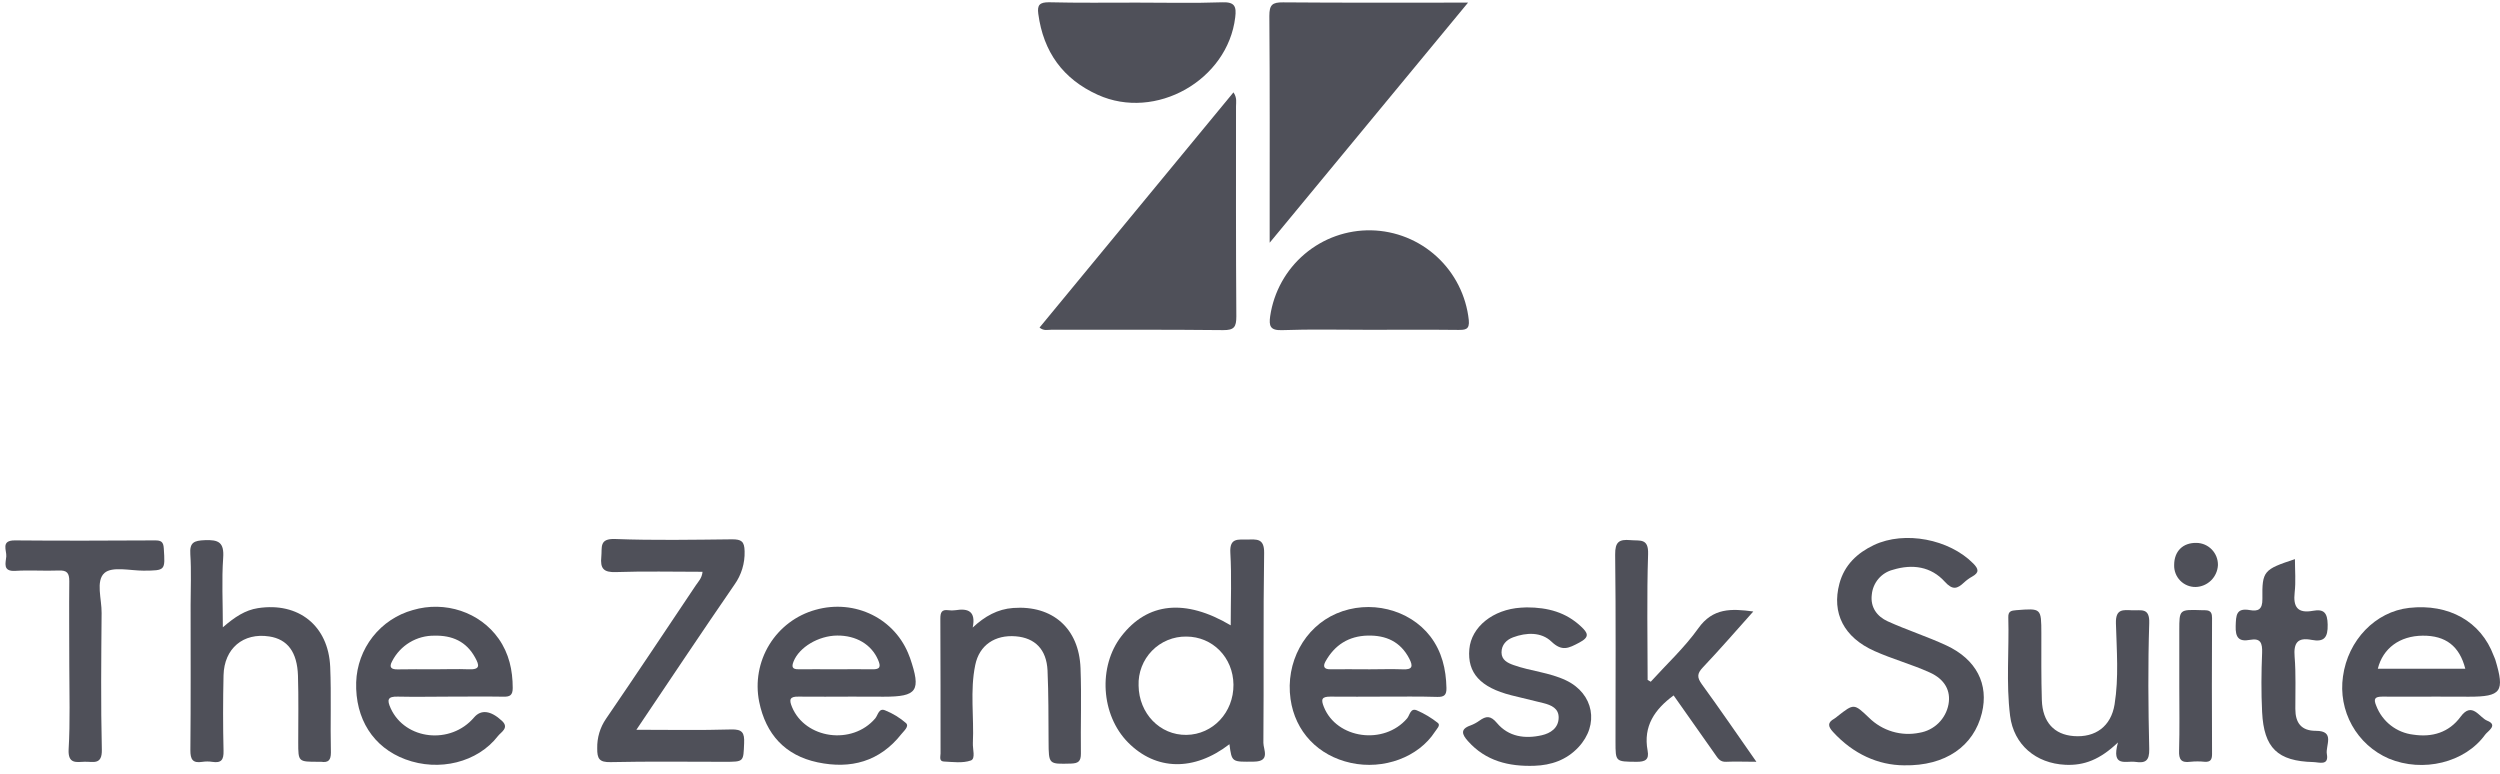 <svg width="281" height="87" viewBox="0 0 281 87" fill="none" xmlns="http://www.w3.org/2000/svg">
<g clip-path="url(#clip0_623_864)">
<path d="M165.009 0.294L142.711 27.282V25.738C142.711 17.752 142.737 9.769 142.675 1.786C142.675 0.545 143 0.255 144.206 0.265C151.008 0.323 157.814 0.294 165.009 0.294Z" fill="#4F5059"/>
<path d="M116.844 36.818L138.642 10.382C139.061 10.999 138.928 11.492 138.928 11.949C138.928 19.821 138.908 27.69 138.964 35.562C138.964 36.743 138.73 37.118 137.475 37.105C131.04 37.034 124.605 37.073 118.173 37.063C117.77 37.06 117.325 37.223 116.844 36.818Z" fill="#4F5059"/>
<path d="M138.189 83.649C134.204 86.727 129.921 86.613 126.797 83.457C123.739 80.372 123.401 74.912 126.053 71.498C128.978 67.719 133.203 67.255 138.332 70.287C138.332 67.49 138.446 64.795 138.29 62.128C138.192 60.415 139.177 60.663 140.204 60.646C141.231 60.63 142.115 60.474 142.089 62.154C141.978 69.269 142.066 76.384 142.004 83.499C142.004 84.24 142.814 85.578 140.971 85.607C138.455 85.64 138.455 85.702 138.189 83.649ZM138.641 76.955C138.611 73.91 136.304 71.554 133.34 71.55C132.623 71.54 131.911 71.676 131.248 71.95C130.585 72.224 129.984 72.631 129.482 73.146C128.981 73.661 128.589 74.272 128.33 74.944C128.071 75.616 127.951 76.334 127.977 77.053C128.016 80.199 130.379 82.644 133.356 82.602C136.333 82.559 138.667 80.075 138.641 76.955Z" fill="#4F5059"/>
<path d="M127.806 0.294C131.001 0.294 134.199 0.372 137.387 0.258C138.798 0.209 138.986 0.738 138.84 1.942C137.995 9.018 129.896 13.6 123.396 10.659C119.467 8.881 117.279 5.829 116.704 1.56C116.568 0.548 116.863 0.255 117.897 0.255C121.199 0.336 124.504 0.294 127.806 0.294Z" fill="#4F5059"/>
<path d="M71.529 82.027C75.27 82.027 78.721 82.096 82.17 81.991C83.447 81.952 83.691 82.363 83.639 83.532C83.551 85.624 83.639 85.627 81.458 85.627C77.181 85.627 72.904 85.568 68.627 85.663C67.353 85.689 67.115 85.274 67.128 84.106C67.102 82.918 67.451 81.753 68.126 80.777C71.522 75.813 74.85 70.803 78.201 65.803C78.49 65.369 78.9 64.99 78.965 64.269C75.692 64.269 72.465 64.191 69.231 64.302C67.837 64.351 67.453 63.9 67.587 62.578C67.694 61.524 67.314 60.516 69.143 60.584C73.521 60.751 77.918 60.666 82.296 60.62C83.32 60.62 83.674 60.842 83.694 61.958C83.736 63.303 83.335 64.623 82.553 65.715C78.894 71.028 75.322 76.394 71.529 82.027Z" fill="#4F5059"/>
<path d="M214.014 86.022C211.134 86.006 208.313 84.769 206.025 82.262C205.447 81.629 205.408 81.211 206.168 80.784C206.306 80.697 206.436 80.598 206.558 80.49C208.388 79.061 208.385 79.064 210.081 80.676C210.817 81.404 211.721 81.939 212.712 82.232C213.703 82.526 214.75 82.57 215.762 82.36C216.565 82.226 217.308 81.847 217.889 81.275C218.471 80.703 218.863 79.965 219.012 79.162C219.285 77.67 218.626 76.348 216.871 75.572C214.859 74.664 212.704 74.08 210.695 73.179C207.241 71.639 205.869 68.904 206.75 65.598C207.312 63.499 208.758 62.151 210.634 61.26C214.095 59.628 219.1 60.607 221.791 63.333C222.405 63.953 222.483 64.357 221.677 64.805C221.345 64.99 221.036 65.214 220.758 65.474C219.994 66.185 219.484 66.365 218.593 65.382C217.053 63.675 214.963 63.372 212.772 64.041C212.137 64.201 211.566 64.556 211.139 65.056C210.713 65.556 210.451 66.176 210.39 66.831C210.208 68.267 210.985 69.292 212.178 69.837C214.336 70.816 216.611 71.544 218.759 72.54C222.152 74.113 223.559 76.903 222.763 80.151C221.853 83.855 218.691 86.11 214.014 86.022Z" fill="#4F5059"/>
<path d="M153.84 37.069C150.59 37.069 147.34 36.991 144.113 37.108C142.754 37.157 142.614 36.638 142.77 35.522C143.174 32.804 144.55 30.328 146.64 28.555C148.731 26.782 151.393 25.834 154.128 25.889C156.864 25.944 159.486 26.999 161.504 28.854C163.522 30.71 164.797 33.241 165.092 35.973C165.202 37.063 164.692 37.086 163.893 37.082C160.542 37.043 157.191 37.069 153.84 37.069Z" fill="#4F5059"/>
<path d="M95.755 78.3C93.753 78.3 91.747 78.326 89.745 78.3C88.77 78.28 88.673 78.626 89.021 79.465C90.506 83.055 95.784 83.793 98.377 80.748C98.686 80.382 98.774 79.53 99.502 79.85C100.354 80.191 101.143 80.673 101.836 81.276C102.219 81.642 101.602 82.151 101.322 82.504C98.875 85.611 95.618 86.472 91.897 85.686C88.234 84.912 86.073 82.517 85.332 78.881C84.889 76.674 85.296 74.38 86.47 72.462C87.644 70.544 89.499 69.144 91.66 68.545C96.119 67.285 100.679 69.553 102.222 73.793C102.242 73.845 102.268 73.894 102.284 73.943C103.552 77.66 103.113 78.31 99.33 78.31L95.755 78.3ZM93.983 75.229C95.335 75.229 96.688 75.199 98.04 75.229C98.969 75.255 99.014 74.902 98.689 74.155C97.948 72.448 96.252 71.417 94.097 71.436C91.998 71.456 89.843 72.742 89.199 74.344C88.959 74.948 89.037 75.242 89.775 75.225C91.175 75.209 92.583 75.229 93.983 75.229Z" fill="#4F5059"/>
<path d="M273.783 78.3C271.781 78.3 269.783 78.323 267.784 78.3C266.916 78.3 266.76 78.548 267.098 79.348C267.431 80.213 267.992 80.97 268.722 81.538C269.452 82.106 270.322 82.464 271.239 82.572C273.361 82.899 275.259 82.344 276.565 80.568C277.872 78.793 278.668 80.656 279.562 81.006C280.823 81.502 279.614 82.184 279.331 82.576C277.056 85.728 272.334 86.861 268.502 85.265C266.75 84.51 265.296 83.195 264.364 81.525C263.433 79.855 263.077 77.923 263.351 76.029C263.906 71.955 267 68.747 270.787 68.326C275.262 67.827 278.86 69.863 280.287 73.695C280.345 73.848 280.423 73.992 280.472 74.149C281.558 77.739 281.151 78.31 277.514 78.31L273.783 78.3ZM277.098 75.164C276.448 72.615 274.885 71.427 272.308 71.45C269.731 71.472 267.836 72.866 267.267 75.164H277.098Z" fill="#4F5059"/>
<path d="M50.581 78.3C48.631 78.3 46.681 78.346 44.731 78.3C43.544 78.261 43.483 78.675 43.918 79.625C45.543 83.176 50.652 83.741 53.288 80.637C54.062 79.73 55.154 79.847 56.421 81.025C57.269 81.812 56.314 82.288 55.979 82.719C53.685 85.696 49.352 86.763 45.559 85.347C41.955 84.005 39.914 80.803 40.034 76.685C40.096 74.827 40.747 73.038 41.892 71.579C43.038 70.119 44.617 69.065 46.401 68.571C50.025 67.497 53.948 68.803 56.051 71.796C57.214 73.454 57.627 75.32 57.63 77.328C57.63 78.153 57.305 78.326 56.58 78.307C54.582 78.274 52.58 78.3 50.581 78.3ZM48.783 75.229C50.084 75.229 51.383 75.177 52.684 75.229C53.984 75.281 53.889 74.792 53.412 73.924C52.417 72.089 50.812 71.404 48.842 71.45C47.862 71.434 46.897 71.694 46.055 72.2C45.214 72.705 44.53 73.437 44.081 74.312C43.687 75.02 43.983 75.258 44.731 75.239C46.079 75.206 47.431 75.229 48.783 75.229Z" fill="#4F5059"/>
<path d="M155.541 78.3C153.539 78.3 151.534 78.326 149.532 78.3C148.557 78.3 148.456 78.597 148.804 79.462C150.243 83.052 155.557 83.786 158.157 80.751C158.463 80.395 158.525 79.524 159.269 79.85C160.11 80.215 160.9 80.689 161.619 81.26C161.944 81.521 161.485 81.936 161.294 82.239C159.441 85.108 155.525 86.557 151.839 85.751C148.154 84.945 145.573 82.243 145.056 78.571C144.478 74.478 146.603 70.519 150.211 68.963C153.922 67.363 158.404 68.457 160.77 71.534C162.07 73.241 162.535 75.209 162.581 77.324C162.6 78.127 162.321 78.349 161.557 78.333C159.552 78.271 157.546 78.3 155.541 78.3ZM153.76 75.232C155.06 75.232 156.36 75.183 157.66 75.232C158.752 75.288 158.859 74.906 158.401 74.025C157.407 72.109 155.775 71.391 153.724 71.44C151.599 71.492 150.022 72.491 148.989 74.341C148.683 74.889 148.797 75.242 149.545 75.226C150.945 75.209 152.353 75.229 153.76 75.229V75.232Z" fill="#4F5059"/>
<path d="M185.545 76.626C187.349 74.635 189.348 72.787 190.895 70.614C192.52 68.329 194.584 68.394 197.07 68.731C195.136 70.891 193.313 73.003 191.395 75.023C190.729 75.725 190.745 76.156 191.291 76.916C193.323 79.707 195.269 82.556 197.418 85.624C196.118 85.624 195.068 85.575 194.021 85.624C193.329 85.666 193.079 85.216 192.773 84.778L188.116 78.166C185.99 79.723 184.681 81.622 185.191 84.367C185.386 85.389 184.918 85.637 183.936 85.627C181.587 85.601 181.583 85.653 181.583 83.362C181.583 76.355 181.632 69.347 181.544 62.344C181.528 60.907 181.983 60.594 183.27 60.712C184.323 60.813 185.308 60.46 185.246 62.278C185.09 66.991 185.194 71.71 185.194 76.427L185.545 76.626Z" fill="#4F5059"/>
<path d="M25.048 70.51C26.397 69.341 27.56 68.578 28.99 68.356C33.54 67.654 36.914 70.314 37.115 74.958C37.249 78.156 37.115 81.368 37.193 84.573C37.193 85.457 36.904 85.745 36.085 85.624C35.977 85.617 35.868 85.617 35.76 85.624C33.521 85.624 33.524 85.624 33.521 83.45C33.521 80.95 33.569 78.45 33.492 75.944C33.404 73.271 32.309 71.854 30.274 71.538C27.349 71.084 25.194 72.876 25.126 75.911C25.061 78.734 25.058 81.561 25.126 84.397C25.152 85.418 24.866 85.787 23.868 85.634C23.492 85.575 23.11 85.575 22.734 85.634C21.661 85.803 21.388 85.363 21.398 84.305C21.45 78.871 21.424 73.44 21.424 68.006C21.424 66.104 21.518 64.198 21.392 62.305C21.297 60.947 21.827 60.767 23.017 60.715C24.57 60.65 25.214 60.96 25.084 62.716C24.911 65.19 25.048 67.686 25.048 70.51Z" fill="#4F5059"/>
<path d="M238.057 83.454C236.052 85.369 234.268 86.064 232.145 85.963C228.84 85.807 226.344 83.715 225.934 80.451C225.476 76.779 225.837 73.075 225.733 69.387C225.713 68.698 226.058 68.63 226.627 68.584C229.448 68.365 229.438 68.349 229.448 71.195C229.448 73.692 229.425 76.188 229.503 78.685C229.581 81.182 230.904 82.569 233.078 82.735C235.525 82.925 237.28 81.645 237.68 79.168C238.164 76.153 237.914 73.098 237.83 70.069C237.781 68.398 238.642 68.558 239.682 68.597C240.657 68.636 241.632 68.271 241.574 70.03C241.424 74.749 241.463 79.478 241.574 84.201C241.6 85.506 241.154 85.803 240.027 85.637C238.974 85.477 237.277 86.326 238.057 83.454Z" fill="#4F5059"/>
<path d="M109.332 70.536C110.703 69.256 112.143 68.46 113.882 68.336C118.302 68.01 121.282 70.621 121.451 75.092C121.575 78.294 121.451 81.505 121.493 84.71C121.493 85.575 121.204 85.803 120.372 85.826C117.863 85.891 117.876 85.931 117.86 83.343C117.843 80.683 117.86 78.019 117.743 75.363C117.629 72.987 116.335 71.698 114.168 71.521C111.847 71.335 110.076 72.501 109.618 74.746C109.016 77.641 109.491 80.594 109.351 83.519C109.315 84.198 109.676 85.278 109.127 85.477C108.207 85.803 107.102 85.644 106.082 85.595C105.519 85.565 105.718 85.014 105.718 84.681C105.718 79.629 105.718 74.563 105.695 69.524C105.695 68.842 105.844 68.489 106.585 68.587C106.854 68.625 107.126 68.625 107.395 68.587C108.834 68.349 109.705 68.718 109.332 70.536Z" fill="#4F5059"/>
<path d="M171.592 68.27C173.997 68.27 176.012 68.829 177.696 70.408C178.505 71.162 178.703 71.6 177.511 72.229C176.318 72.859 175.577 73.261 174.374 72.109C173.24 71.025 171.573 71.077 170.071 71.635C169.317 71.916 168.771 72.481 168.771 73.332C168.771 74.184 169.46 74.52 170.13 74.755C172.06 75.441 174.15 75.581 176.019 76.472C179.149 77.96 179.789 81.459 177.41 83.995C176.068 85.425 174.365 86.009 172.467 86.074C169.61 86.169 166.997 85.552 164.991 83.293C164.341 82.566 164.088 81.955 165.284 81.541C165.639 81.408 165.974 81.228 166.282 81.006C167.032 80.47 167.533 80.402 168.254 81.263C169.554 82.817 171.404 83.075 173.302 82.641C174.277 82.415 175.167 81.841 175.193 80.683C175.219 79.625 174.368 79.253 173.484 79.031C172.281 78.731 171.072 78.453 169.873 78.15C166.392 77.265 164.913 75.637 165.154 72.96C165.378 70.457 167.822 68.496 170.962 68.3L171.592 68.27Z" fill="#4F5059"/>
<path d="M7.788 74.788C7.788 71.636 7.755 68.483 7.788 65.324C7.788 64.4 7.525 64.087 6.595 64.126C4.97 64.191 3.345 64.064 1.72 64.165C0.264 64.256 0.648 63.248 0.706 62.553C0.765 61.858 0.056 60.725 1.681 60.741C6.933 60.79 12.182 60.767 17.434 60.741C18.084 60.741 18.367 60.879 18.409 61.629C18.568 64.139 18.607 64.123 16.134 64.142C14.626 64.142 12.621 63.636 11.746 64.4C10.732 65.291 11.447 67.36 11.421 68.91C11.379 74.018 11.324 79.129 11.447 84.25C11.493 86.052 10.424 85.582 9.497 85.621C8.571 85.66 7.632 85.882 7.713 84.24C7.898 81.104 7.788 77.938 7.788 74.788Z" fill="#4F5059"/>
<path d="M257.951 62.846C257.951 64.123 258.061 65.366 257.921 66.58C257.73 68.251 258.272 68.969 259.982 68.653C261.207 68.427 261.607 68.884 261.63 70.2C261.665 71.671 261.223 72.191 259.826 71.923C258.256 71.619 257.785 72.249 257.915 73.822C258.074 75.764 257.986 77.739 257.996 79.681C257.996 81.231 258.646 82.151 260.313 82.145C262.51 82.145 261.366 83.819 261.539 84.756C261.786 86.107 260.661 85.673 260.024 85.657C256.007 85.555 254.463 84.084 254.262 80.037C254.151 77.817 254.171 75.585 254.262 73.362C254.298 72.288 254.099 71.694 252.894 71.92C251.616 72.161 251.249 71.623 251.291 70.347C251.334 69.178 251.33 68.3 252.874 68.574C253.807 68.741 254.307 68.519 254.294 67.328C254.249 64.162 254.437 64.012 257.951 62.846Z" fill="#4F5059"/>
<path d="M244.952 77.047V70.846C244.952 68.496 244.952 68.502 247.467 68.584C248.065 68.604 248.64 68.483 248.634 69.446C248.605 74.55 248.614 79.655 248.634 84.762C248.634 85.376 248.458 85.666 247.812 85.624C247.271 85.568 246.727 85.568 246.187 85.624C245.169 85.764 244.887 85.363 244.929 84.364C245 81.936 244.952 79.492 244.952 77.047Z" fill="#4F5059"/>
<path d="M246.797 65.977C246.474 65.983 246.154 65.922 245.855 65.8C245.556 65.678 245.285 65.496 245.059 65.265C244.832 65.034 244.655 64.759 244.537 64.457C244.42 64.156 244.365 63.833 244.375 63.509C244.375 61.965 245.35 60.986 246.891 61.022C247.212 61.027 247.53 61.095 247.825 61.223C248.12 61.352 248.386 61.537 248.61 61.769C248.833 62.001 249.009 62.275 249.127 62.575C249.244 62.876 249.302 63.196 249.296 63.519C249.263 64.169 248.988 64.783 248.525 65.239C248.062 65.694 247.445 65.958 246.797 65.977Z" fill="#4F5059"/>
</g>
<defs>
<clipPath id="clip0_623_864">
<rect width="280.376" height="85.829" fill="white" transform="translate(0.624 0.255)"/>
</clipPath>
</defs>
</svg>
